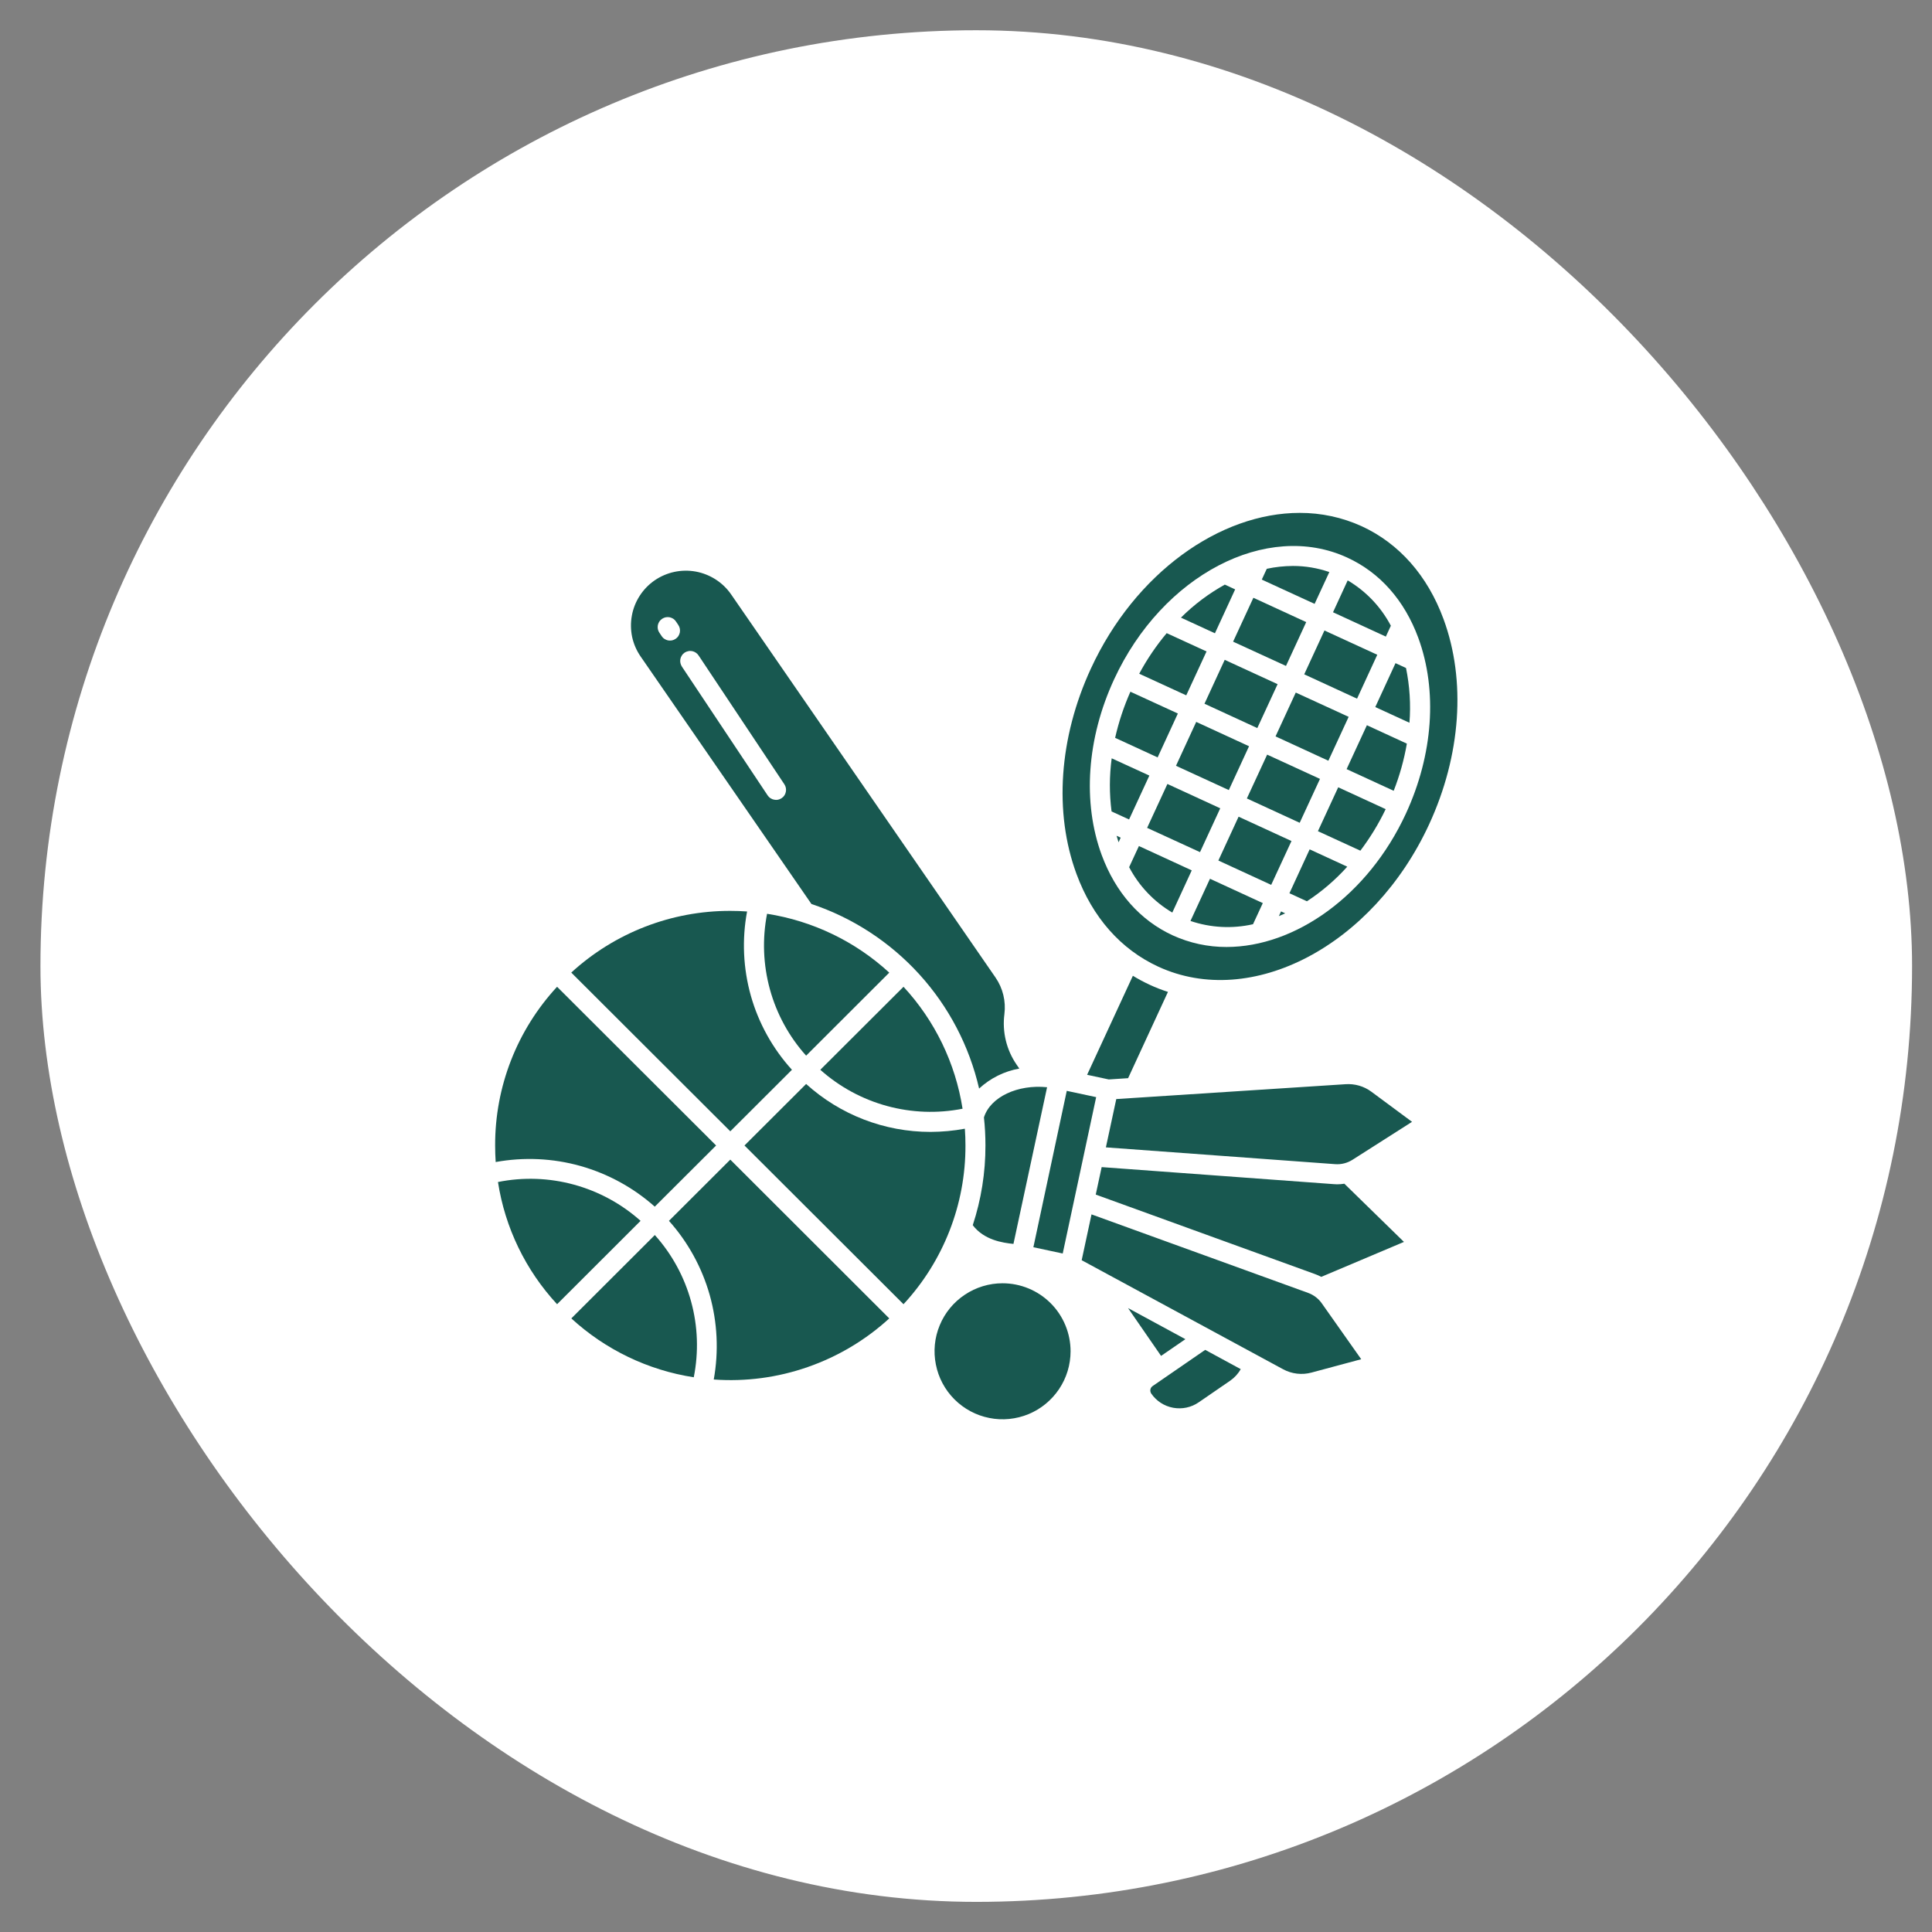 <svg width="32" height="32" viewBox="0 0 32 32" fill="none" xmlns="http://www.w3.org/2000/svg">
<rect x="0" y="0" width="32" height="32" fill="#808080" stroke="none"/>
<rect x="0.67" y="0.501" width="31" height="31" rx="15.5" fill="white"/>
<g clip-path="url(#clip0_821_3438)">
<path d="M9.463 21.837C10.027 22.355 10.733 22.695 11.491 22.812C11.574 22.396 11.559 21.966 11.447 21.558C11.335 21.149 11.129 20.771 10.846 20.456L9.463 21.837ZM16.605 21.255C16.383 21.255 16.165 21.321 15.98 21.445C15.794 21.569 15.65 21.744 15.565 21.95C15.479 22.156 15.457 22.383 15.501 22.601C15.544 22.82 15.651 23.02 15.809 23.178C15.966 23.335 16.167 23.443 16.386 23.486C16.604 23.53 16.831 23.507 17.037 23.422C17.242 23.337 17.418 23.192 17.542 23.007C17.666 22.822 17.732 22.604 17.732 22.381C17.732 22.083 17.613 21.796 17.402 21.585C17.191 21.374 16.904 21.255 16.605 21.255ZM15.981 18.695C15.793 18.73 15.603 18.747 15.412 18.748C14.65 18.748 13.916 18.465 13.352 17.954L12.331 18.973L14.965 21.602C15.627 20.887 15.994 19.948 15.991 18.973C15.991 18.88 15.988 18.787 15.981 18.695Z" fill="#185850"/>
<path d="M11.08 20.221C11.396 20.574 11.626 20.994 11.755 21.449C11.883 21.905 11.906 22.383 11.822 22.849C12.35 22.887 12.88 22.817 13.38 22.642C13.88 22.468 14.339 22.194 14.729 21.837L12.096 19.207L11.08 20.221ZM19.092 22.957C19.082 22.964 19.074 22.972 19.067 22.982C19.061 22.992 19.056 23.003 19.054 23.015C19.052 23.027 19.052 23.039 19.055 23.05C19.057 23.062 19.062 23.073 19.069 23.083C19.154 23.206 19.284 23.29 19.431 23.317C19.579 23.344 19.731 23.312 19.854 23.227L20.378 22.867C20.449 22.817 20.508 22.753 20.55 22.677L19.962 22.358L19.092 22.957ZM19.634 22.181L18.684 21.666L19.231 22.458L19.634 22.181ZM22.285 17.958L18.489 18.204L18.317 19.004L22.113 19.282C22.215 19.29 22.315 19.264 22.401 19.21L23.388 18.581L22.714 18.082C22.591 17.991 22.439 17.947 22.285 17.958ZM23.037 10.364C22.873 10.053 22.626 9.792 22.322 9.613L22.079 10.141L22.954 10.544L23.037 10.364ZM21.668 21.415L18.079 20.114L17.916 20.873L21.252 22.679C21.396 22.757 21.564 22.777 21.723 22.734L22.546 22.513L21.892 21.586C21.837 21.508 21.758 21.448 21.668 21.415ZM22.147 19.616C22.128 19.616 22.108 19.615 22.089 19.613L18.247 19.331L18.149 19.786L21.781 21.103C21.817 21.116 21.851 21.131 21.884 21.149L23.254 20.57L22.267 19.606C22.228 19.612 22.187 19.616 22.147 19.616ZM17.116 20.658L17.669 18.068L18.156 18.172L17.602 20.762L17.116 20.658ZM18.685 17.858L19.345 16.429C19.243 16.396 19.144 16.358 19.047 16.313C18.95 16.268 18.855 16.218 18.764 16.162L18.006 17.802L18.365 17.879L18.685 17.858ZM16.883 17.699L16.839 17.635C16.67 17.39 16.598 17.092 16.636 16.797C16.663 16.584 16.611 16.368 16.489 16.191L12.109 9.844C11.972 9.646 11.761 9.511 11.524 9.467C11.287 9.424 11.043 9.476 10.844 9.612C10.745 9.68 10.662 9.766 10.597 9.866C10.532 9.966 10.487 10.078 10.466 10.195C10.444 10.312 10.446 10.432 10.47 10.549C10.495 10.665 10.543 10.776 10.611 10.874L13.44 14.973C14.126 15.202 14.741 15.604 15.228 16.139C15.714 16.674 16.055 17.326 16.217 18.03C16.403 17.858 16.634 17.743 16.883 17.699ZM11.189 10.582C11.171 10.594 11.15 10.603 11.129 10.607C11.108 10.611 11.086 10.611 11.064 10.607C11.043 10.602 11.023 10.594 11.005 10.582C10.986 10.57 10.971 10.554 10.959 10.536L10.921 10.479C10.909 10.461 10.9 10.441 10.896 10.419C10.892 10.398 10.892 10.376 10.896 10.354C10.901 10.333 10.909 10.313 10.921 10.294C10.934 10.276 10.949 10.261 10.967 10.249C10.985 10.237 11.006 10.228 11.027 10.224C11.049 10.22 11.07 10.22 11.092 10.224C11.113 10.229 11.134 10.237 11.152 10.249C11.17 10.261 11.185 10.277 11.197 10.295L11.235 10.352C11.247 10.37 11.256 10.39 11.26 10.412C11.264 10.433 11.264 10.455 11.26 10.477C11.255 10.498 11.247 10.518 11.235 10.537C11.223 10.555 11.207 10.57 11.189 10.582ZM12.945 13.221C12.927 13.233 12.907 13.241 12.886 13.246C12.864 13.25 12.842 13.25 12.821 13.245C12.799 13.241 12.779 13.233 12.761 13.221C12.743 13.209 12.727 13.193 12.715 13.175L11.295 11.042C11.283 11.023 11.274 11.003 11.27 10.982C11.265 10.96 11.265 10.938 11.269 10.916C11.273 10.895 11.282 10.874 11.294 10.856C11.306 10.837 11.322 10.822 11.34 10.809C11.359 10.797 11.379 10.789 11.401 10.785C11.422 10.78 11.444 10.781 11.466 10.785C11.488 10.79 11.508 10.798 11.526 10.811C11.544 10.823 11.56 10.839 11.572 10.858L12.992 12.991C13.016 13.027 13.025 13.072 13.016 13.115C13.008 13.159 12.982 13.197 12.945 13.221H12.945ZM16.786 20.603L17.343 18.008C16.857 17.958 16.404 18.168 16.297 18.508C16.314 18.662 16.322 18.817 16.322 18.973C16.323 19.421 16.252 19.867 16.112 20.293C16.298 20.538 16.604 20.585 16.786 20.603ZM20.688 12.36L19.813 11.957L19.478 12.684L20.353 13.086L20.688 12.36ZM10.845 19.986L11.861 18.973L9.227 16.344C8.565 17.059 8.198 17.998 8.201 18.973C8.201 19.065 8.204 19.156 8.21 19.247C8.677 19.162 9.157 19.184 9.613 19.312C10.07 19.441 10.491 19.671 10.845 19.986Z" fill="#185850"/>
<path d="M8.248 19.578C8.365 20.335 8.706 21.04 9.227 21.602L10.61 20.221C10.293 19.938 9.915 19.733 9.505 19.621C9.095 19.509 8.664 19.494 8.248 19.578ZM13.117 17.719C12.799 17.369 12.566 16.95 12.437 16.495C12.309 16.04 12.287 15.562 12.374 15.097C12.281 15.09 12.189 15.087 12.096 15.087C11.121 15.085 10.181 15.45 9.462 16.109L12.096 18.738L13.117 17.719Z" fill="#185850"/>
<path d="M14.729 16.11C14.166 15.592 13.461 15.253 12.705 15.135C12.624 15.55 12.64 15.978 12.752 16.386C12.864 16.794 13.069 17.17 13.352 17.485L14.729 16.11ZM15.943 18.364C15.825 17.608 15.484 16.905 14.965 16.344L13.587 17.719C13.903 18.001 14.28 18.206 14.689 18.318C15.098 18.43 15.527 18.446 15.943 18.364ZM18.527 13.951L18.562 13.874L18.494 13.843C18.504 13.88 18.515 13.915 18.527 13.951ZM21.182 15.174C21.217 15.16 21.252 15.144 21.287 15.128L21.218 15.096L21.182 15.174ZM18.413 12.56C18.374 12.851 18.373 13.147 18.411 13.44L18.701 13.573L19.037 12.846L18.413 12.56ZM19.718 15.254C20.052 15.367 20.41 15.386 20.754 15.308L20.916 14.958L20.041 14.555L19.718 15.254ZM18.864 14.013L18.702 14.363C18.866 14.675 19.113 14.935 19.417 15.115L19.739 14.416L18.864 14.013ZM21.357 14.795L21.647 14.928C21.893 14.767 22.118 14.574 22.315 14.355L21.692 14.068L21.357 14.795ZM20.515 13.527L20.18 14.253L21.055 14.656L21.391 13.93L20.515 13.527Z" fill="#185850"/>
<path d="M22.554 8.716C22.232 8.569 21.881 8.494 21.527 8.495C20.207 8.495 18.8 9.488 18.068 11.075C17.541 12.217 17.454 13.456 17.83 14.475C18.095 15.194 18.564 15.725 19.185 16.011C20.73 16.722 22.742 15.664 23.671 13.653C24.198 12.511 24.285 11.272 23.909 10.253C23.644 9.534 23.175 9.002 22.554 8.716ZM23.286 13.476C22.658 14.835 21.451 15.685 20.315 15.685C20.008 15.686 19.704 15.62 19.425 15.493C18.884 15.244 18.478 14.784 18.248 14.163C17.927 13.291 18.001 12.23 18.453 11.252C19.25 9.527 20.982 8.622 22.314 9.235C22.855 9.483 23.262 9.943 23.491 10.564C23.812 11.436 23.738 12.497 23.286 13.476V13.476Z" fill="#185850"/>
<path d="M23.114 10.984L22.779 11.711L23.345 11.971C23.369 11.668 23.349 11.362 23.288 11.064L23.114 10.984ZM22.304 12.739L23.084 13.098C23.183 12.845 23.256 12.584 23.302 12.317L22.64 12.012L22.304 12.739ZM21.829 13.767L22.532 14.09C22.694 13.875 22.835 13.645 22.951 13.402L22.165 13.04L21.829 13.767ZM21.161 11.332L20.285 10.929L19.95 11.656L20.825 12.059L21.161 11.332ZM22.812 10.845L21.937 10.443L21.602 11.169L22.477 11.572L22.812 10.845ZM19 13.712L19.876 14.114L20.211 13.388L19.336 12.985L19 13.712ZM19.509 11.818L18.723 11.457C18.614 11.703 18.529 11.959 18.47 12.221L19.174 12.545L19.509 11.818ZM22.338 11.873L21.462 11.471L21.127 12.197L22.002 12.6L22.338 11.873ZM22.018 9.475C21.824 9.408 21.621 9.374 21.416 9.374C21.27 9.375 21.124 9.39 20.982 9.421L20.899 9.6L21.774 10.002L22.018 9.475ZM21.863 12.901L20.988 12.499L20.652 13.225L21.527 13.628L21.863 12.901ZM19.984 10.79L19.324 10.487C19.15 10.695 18.997 10.92 18.869 11.159L19.648 11.517L19.984 10.79ZM20.458 9.762L20.287 9.683C20.02 9.831 19.776 10.015 19.56 10.23L20.123 10.489L20.458 9.762ZM21.3 11.03L21.635 10.304L20.76 9.901L20.424 10.628L21.3 11.03Z" fill="#185850"/>
</g>
<defs>
<clipPath id="clip0_821_3438">
<rect width="17" height="17" fill="white" transform="translate(7.67 7.501)"/>
</clipPath>
</defs>
</svg>
